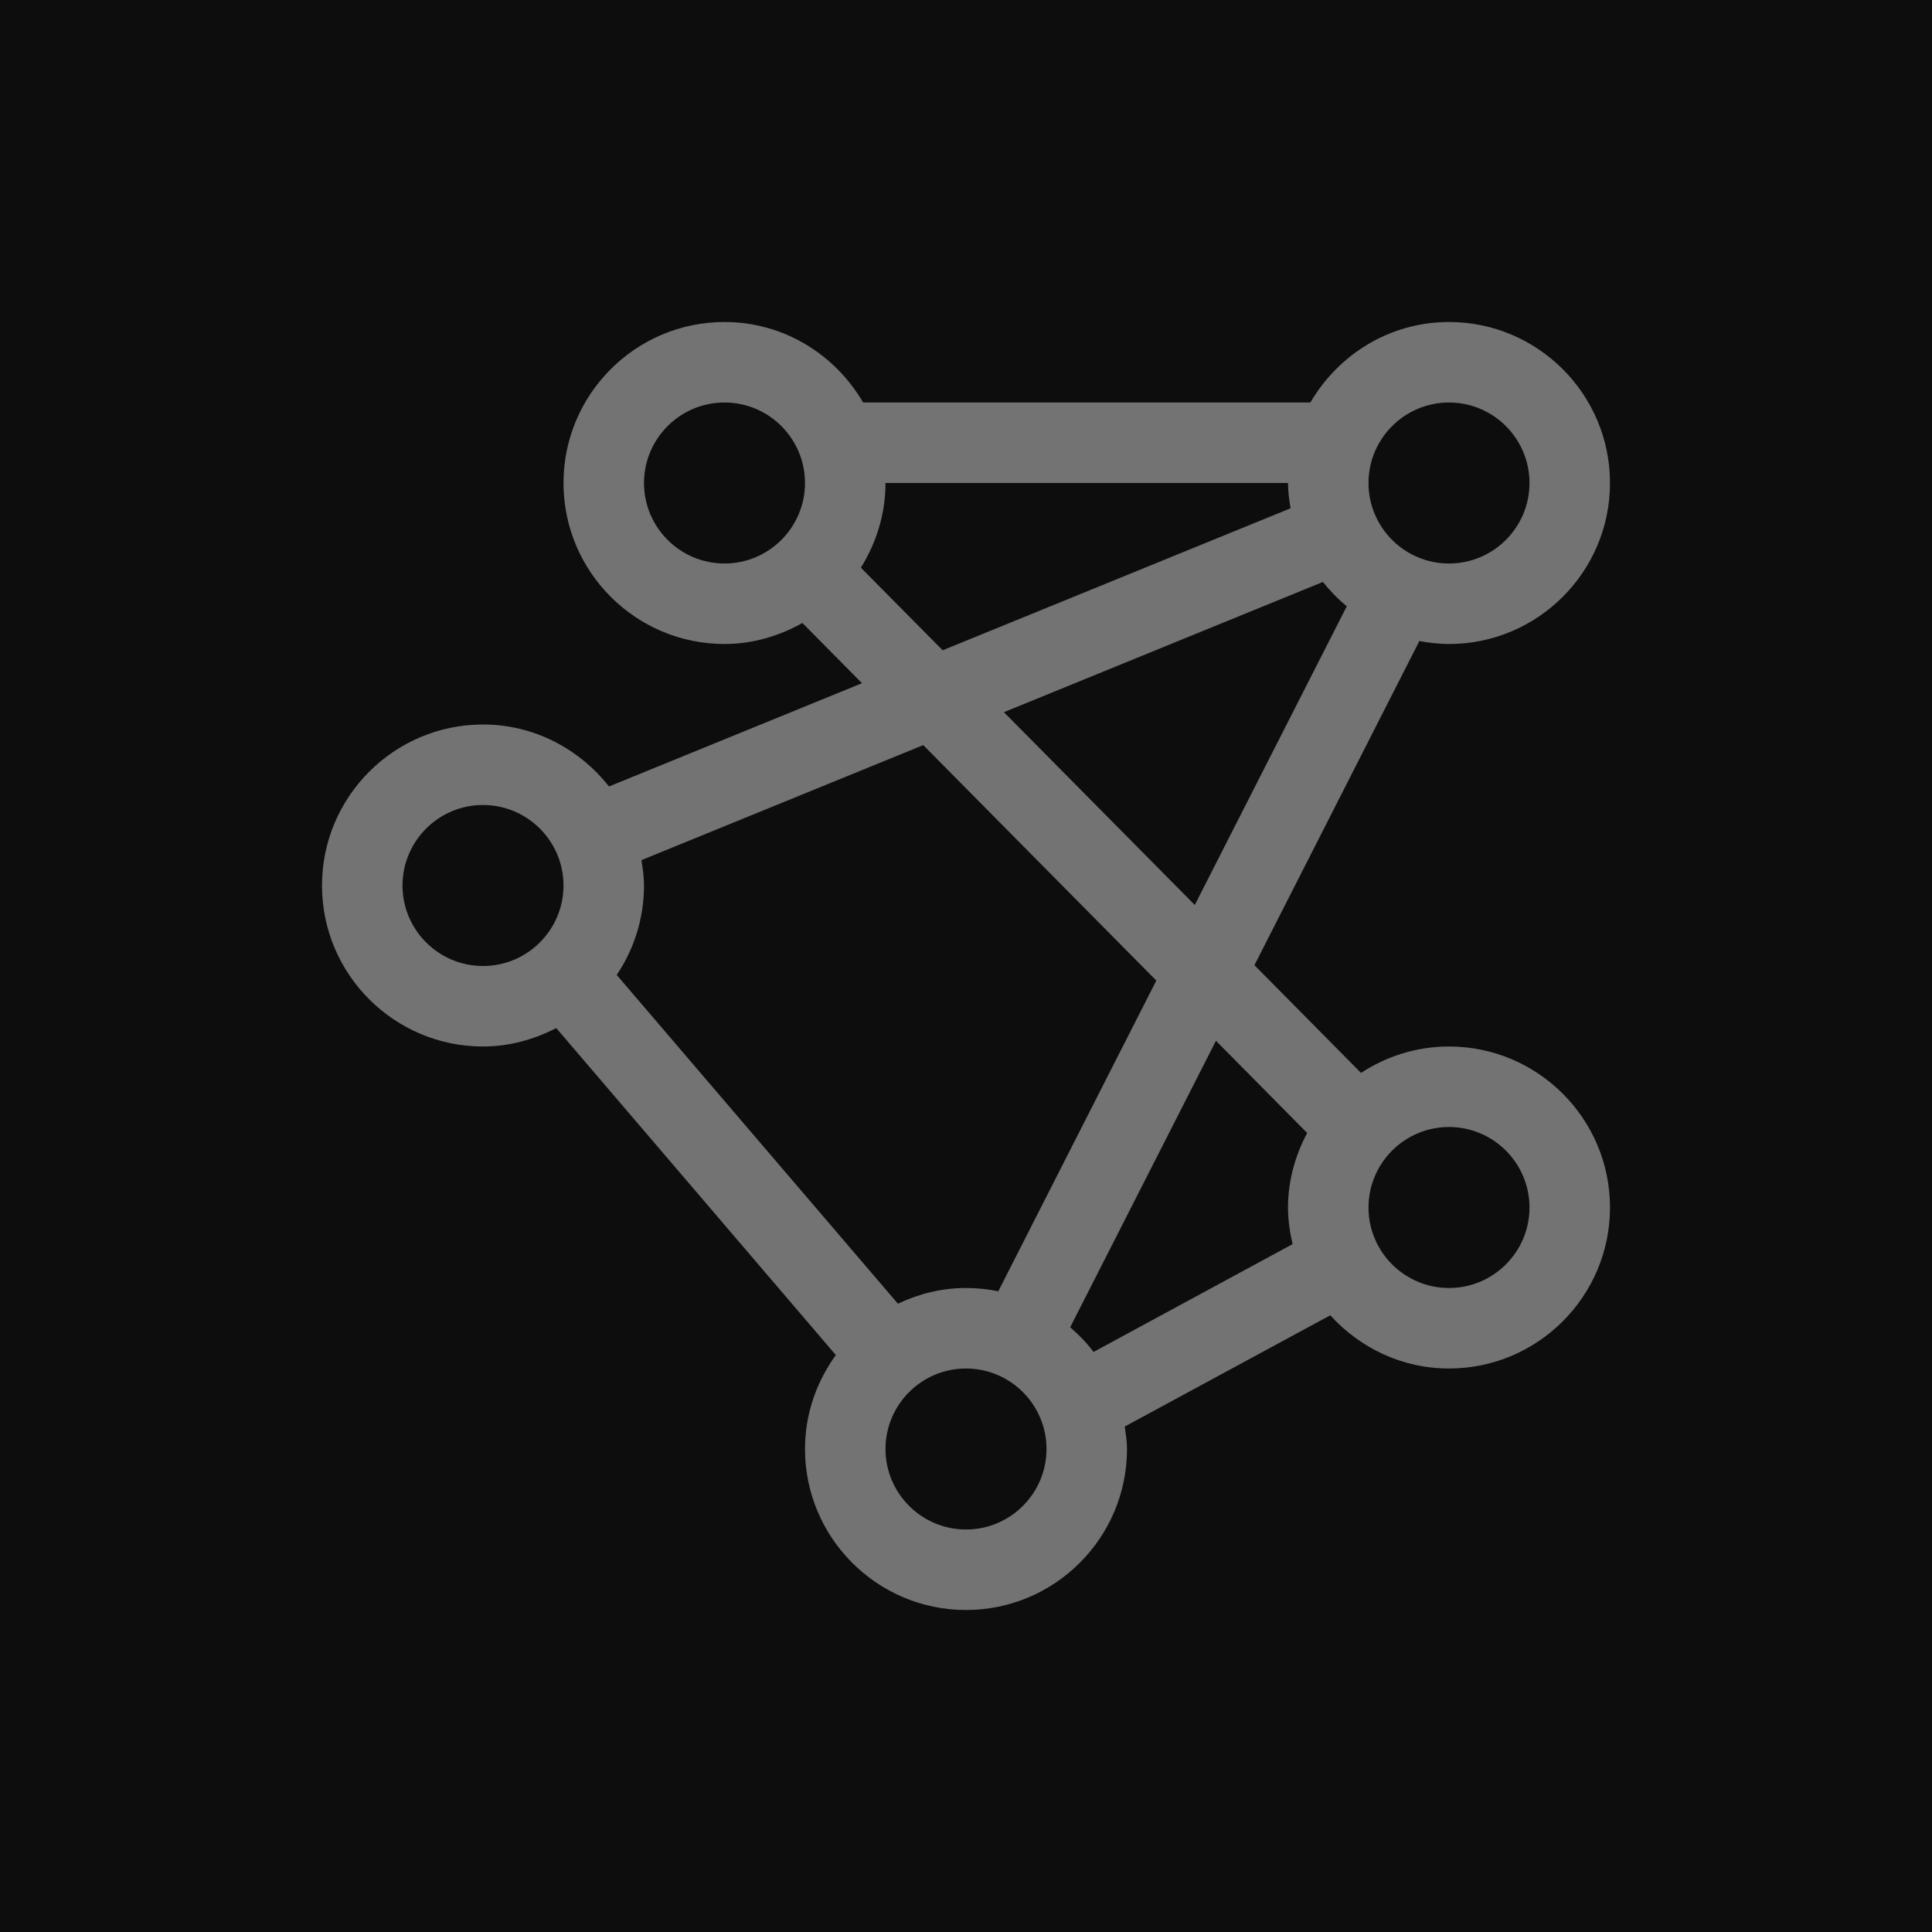 <?xml version="1.0" encoding="UTF-8"?>
<svg width="24px" height="24px" viewBox="0 0 24 24" version="1.1" xmlns="http://www.w3.org/2000/svg" xmlns:xlink="http://www.w3.org/1999/xlink">
    <title>Icon-Architecture/16/Arch_AWS-Entity-Resolution_16</title>
    <g id="Icon-Architecture/16/Arch_AWS-Entity-Resolution_16" stroke="none" stroke-width="1" fill="none" fill-rule="evenodd">
        <g id="Icon-Architecture-BG/16/Analytics" fill="rgb(13,13,13)">
            <rect id="Rectangle" x="0" y="0" width="24" height="24"></rect>
        </g>
        <g id="Icon-Service/16/AWS-Entity-Resolution_16" transform="translate(4, 4)" fill="rgb(115,115,115)">
            <path d="M14,12 C13.448,12 13,11.551 13,11 C13,10.449 13.448,10 14,10 C14.552,10 15,10.449 15,11 C15,11.551 14.552,12 14,12 L14,12 Z M9.585,12.794 C9.499,12.681 9.402,12.58 9.294,12.488 L11.105,8.929 L12.238,10.074 C12.091,10.352 12,10.664 12,11 C12,11.157 12.023,11.308 12.057,11.455 L9.585,12.794 Z M8,15 C7.448,15 7,14.551 7,14 C7,13.449 7.448,13 8,13 C8.552,13 9,13.449 9,14 C9,14.551 8.552,15 8,15 L8,15 Z M1,7 C1,6.449 1.448,6 2,6 C2.552,6 3,6.449 3,7 C3,7.551 2.552,8 2,8 C1.448,8 1,7.551 1,7 L1,7 Z M7.469,5.256 L10.364,8.181 L8.401,12.041 C8.271,12.014 8.137,12 8,12 C7.696,12 7.412,12.073 7.154,12.195 L3.661,8.111 C3.875,7.793 4,7.411 4,7 C4,6.892 3.985,6.788 3.968,6.685 L7.469,5.256 Z M6.694,3.052 C6.885,2.745 7,2.387 7,2 L12,2 C12,2.108 12.015,2.211 12.032,2.314 L7.71,4.078 L6.694,3.052 Z M4,2 C4,1.449 4.448,1 5,1 C5.552,1 6,1.449 6,2 C6,2.551 5.552,3 5,3 C4.448,3 4,2.551 4,2 L4,2 Z M14,1 C14.552,1 15,1.449 15,2 C15,2.551 14.552,3 14,3 C13.448,3 13,2.551 13,2 C13,1.449 13.448,1 14,1 L14,1 Z M10.842,7.242 L8.471,4.847 L12.434,3.229 C12.522,3.341 12.621,3.441 12.73,3.532 L10.842,7.242 Z M14,9 C13.597,9 13.222,9.122 12.907,9.328 L11.583,7.99 L13.632,3.963 C13.751,3.985 13.874,4 14,4 C15.103,4 16,3.103 16,2 C16,0.897 15.103,0 14,0 C13.263,0 12.625,0.405 12.278,1 L6.722,1 C6.375,0.405 5.737,0 5,0 C3.897,0 3,0.897 3,2 C3,3.103 3.897,4 5,4 C5.353,4 5.68,3.9 5.968,3.739 L6.708,4.487 L3.565,5.77 C3.198,5.305 2.637,5 2,5 C0.897,5 0,5.897 0,7 C0,8.103 0.897,9 2,9 C2.329,9 2.636,8.912 2.91,8.771 L6.383,12.833 C6.145,13.162 6,13.563 6,14 C6,15.103 6.897,16 8,16 C9.103,16 10,15.103 10,14 C10,13.905 9.985,13.813 9.972,13.721 L12.525,12.339 C12.891,12.742 13.414,13 14,13 C15.103,13 16,12.103 16,11 C16,9.897 15.103,9 14,9 L14,9 Z" id="Fill-3"></path>
        </g>
    </g>
</svg>